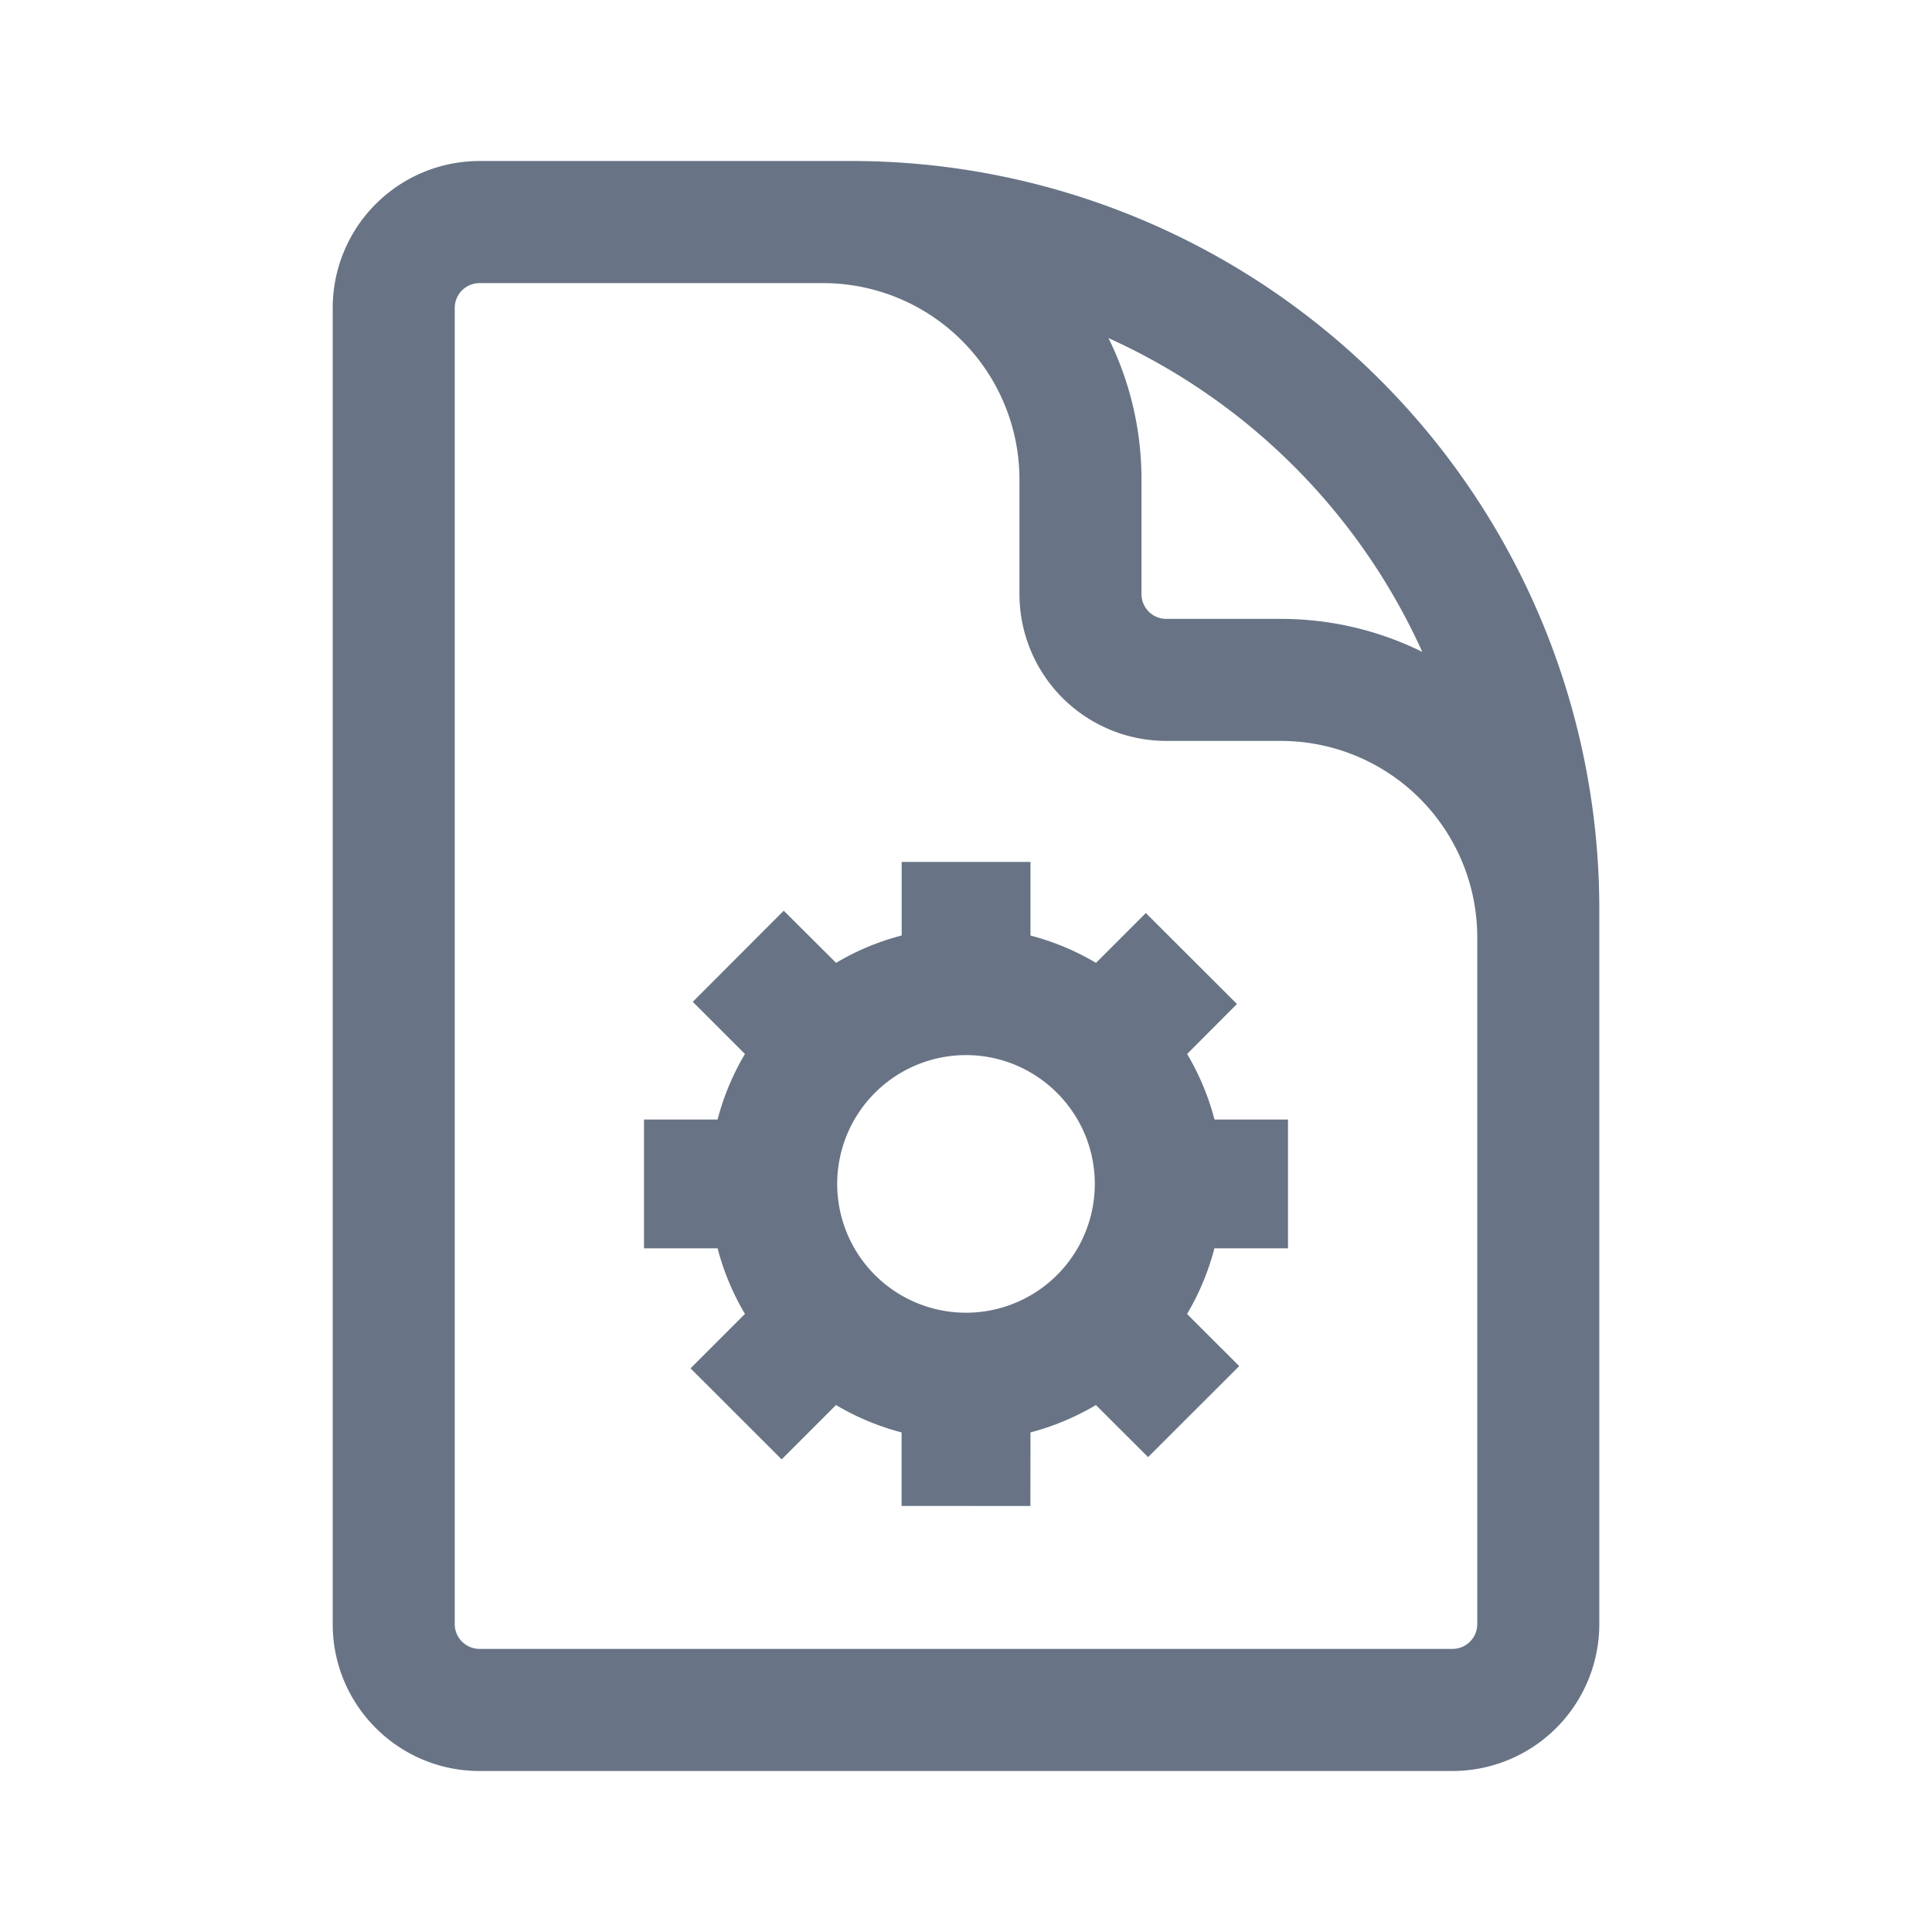 <svg xmlns="http://www.w3.org/2000/svg" fill="none" viewBox="0 0 24 24"><path fill="#687485" fill-rule="evenodd" d="M16 13.907v1.6h-.914c-.076.29-.19.563-.34.816l.648.647-1.132 1.131-.648-.647a3.18 3.18 0 0 1-.813.34l-.001.914-1.6-.001v-.913a3.158 3.158 0 0 1-.815-.34l-.675.675-1.132-1.131.676-.676a3.167 3.167 0 0 1-.34-.815H8v-1.6h.914c.076-.29.19-.562.34-.814l-.648-.648 1.13-1.132.65.648c.252-.15.524-.264.815-.34v-.914h1.6v.915c.29.075.562.19.814.339l.619-.619 1.132 1.13-.619.621c.149.252.264.524.34.814H16Zm-4-.8a1.6 1.6 0 1 0 1.6 1.6c0-.882-.718-1.6-1.6-1.6Zm-6.043-9.59a.308.308 0 0 0-.308.308v16.35c0 .17.138.308.308.308h12.086c.17 0 .308-.137.308-.308v-8.53a2.44 2.44 0 0 0-2.44-2.441h-1.423a1.825 1.825 0 0 1-1.824-1.825V5.957a2.44 2.44 0 0 0-2.441-2.44H5.957Zm0-1.517a1.825 1.825 0 0 0-1.824 1.825v16.35c0 1.008.817 1.825 1.824 1.825h12.086a1.825 1.825 0 0 0 1.824-1.825V11.29A9.29 9.29 0 0 0 10.578 2h-4.62Zm7.813 2.2c.262.53.41 1.126.41 1.757V7.38c0 .17.138.308.308.308h1.422c.631 0 1.228.148 1.758.41A7.802 7.802 0 0 0 13.77 4.2Z" clip-rule="evenodd"/></svg>